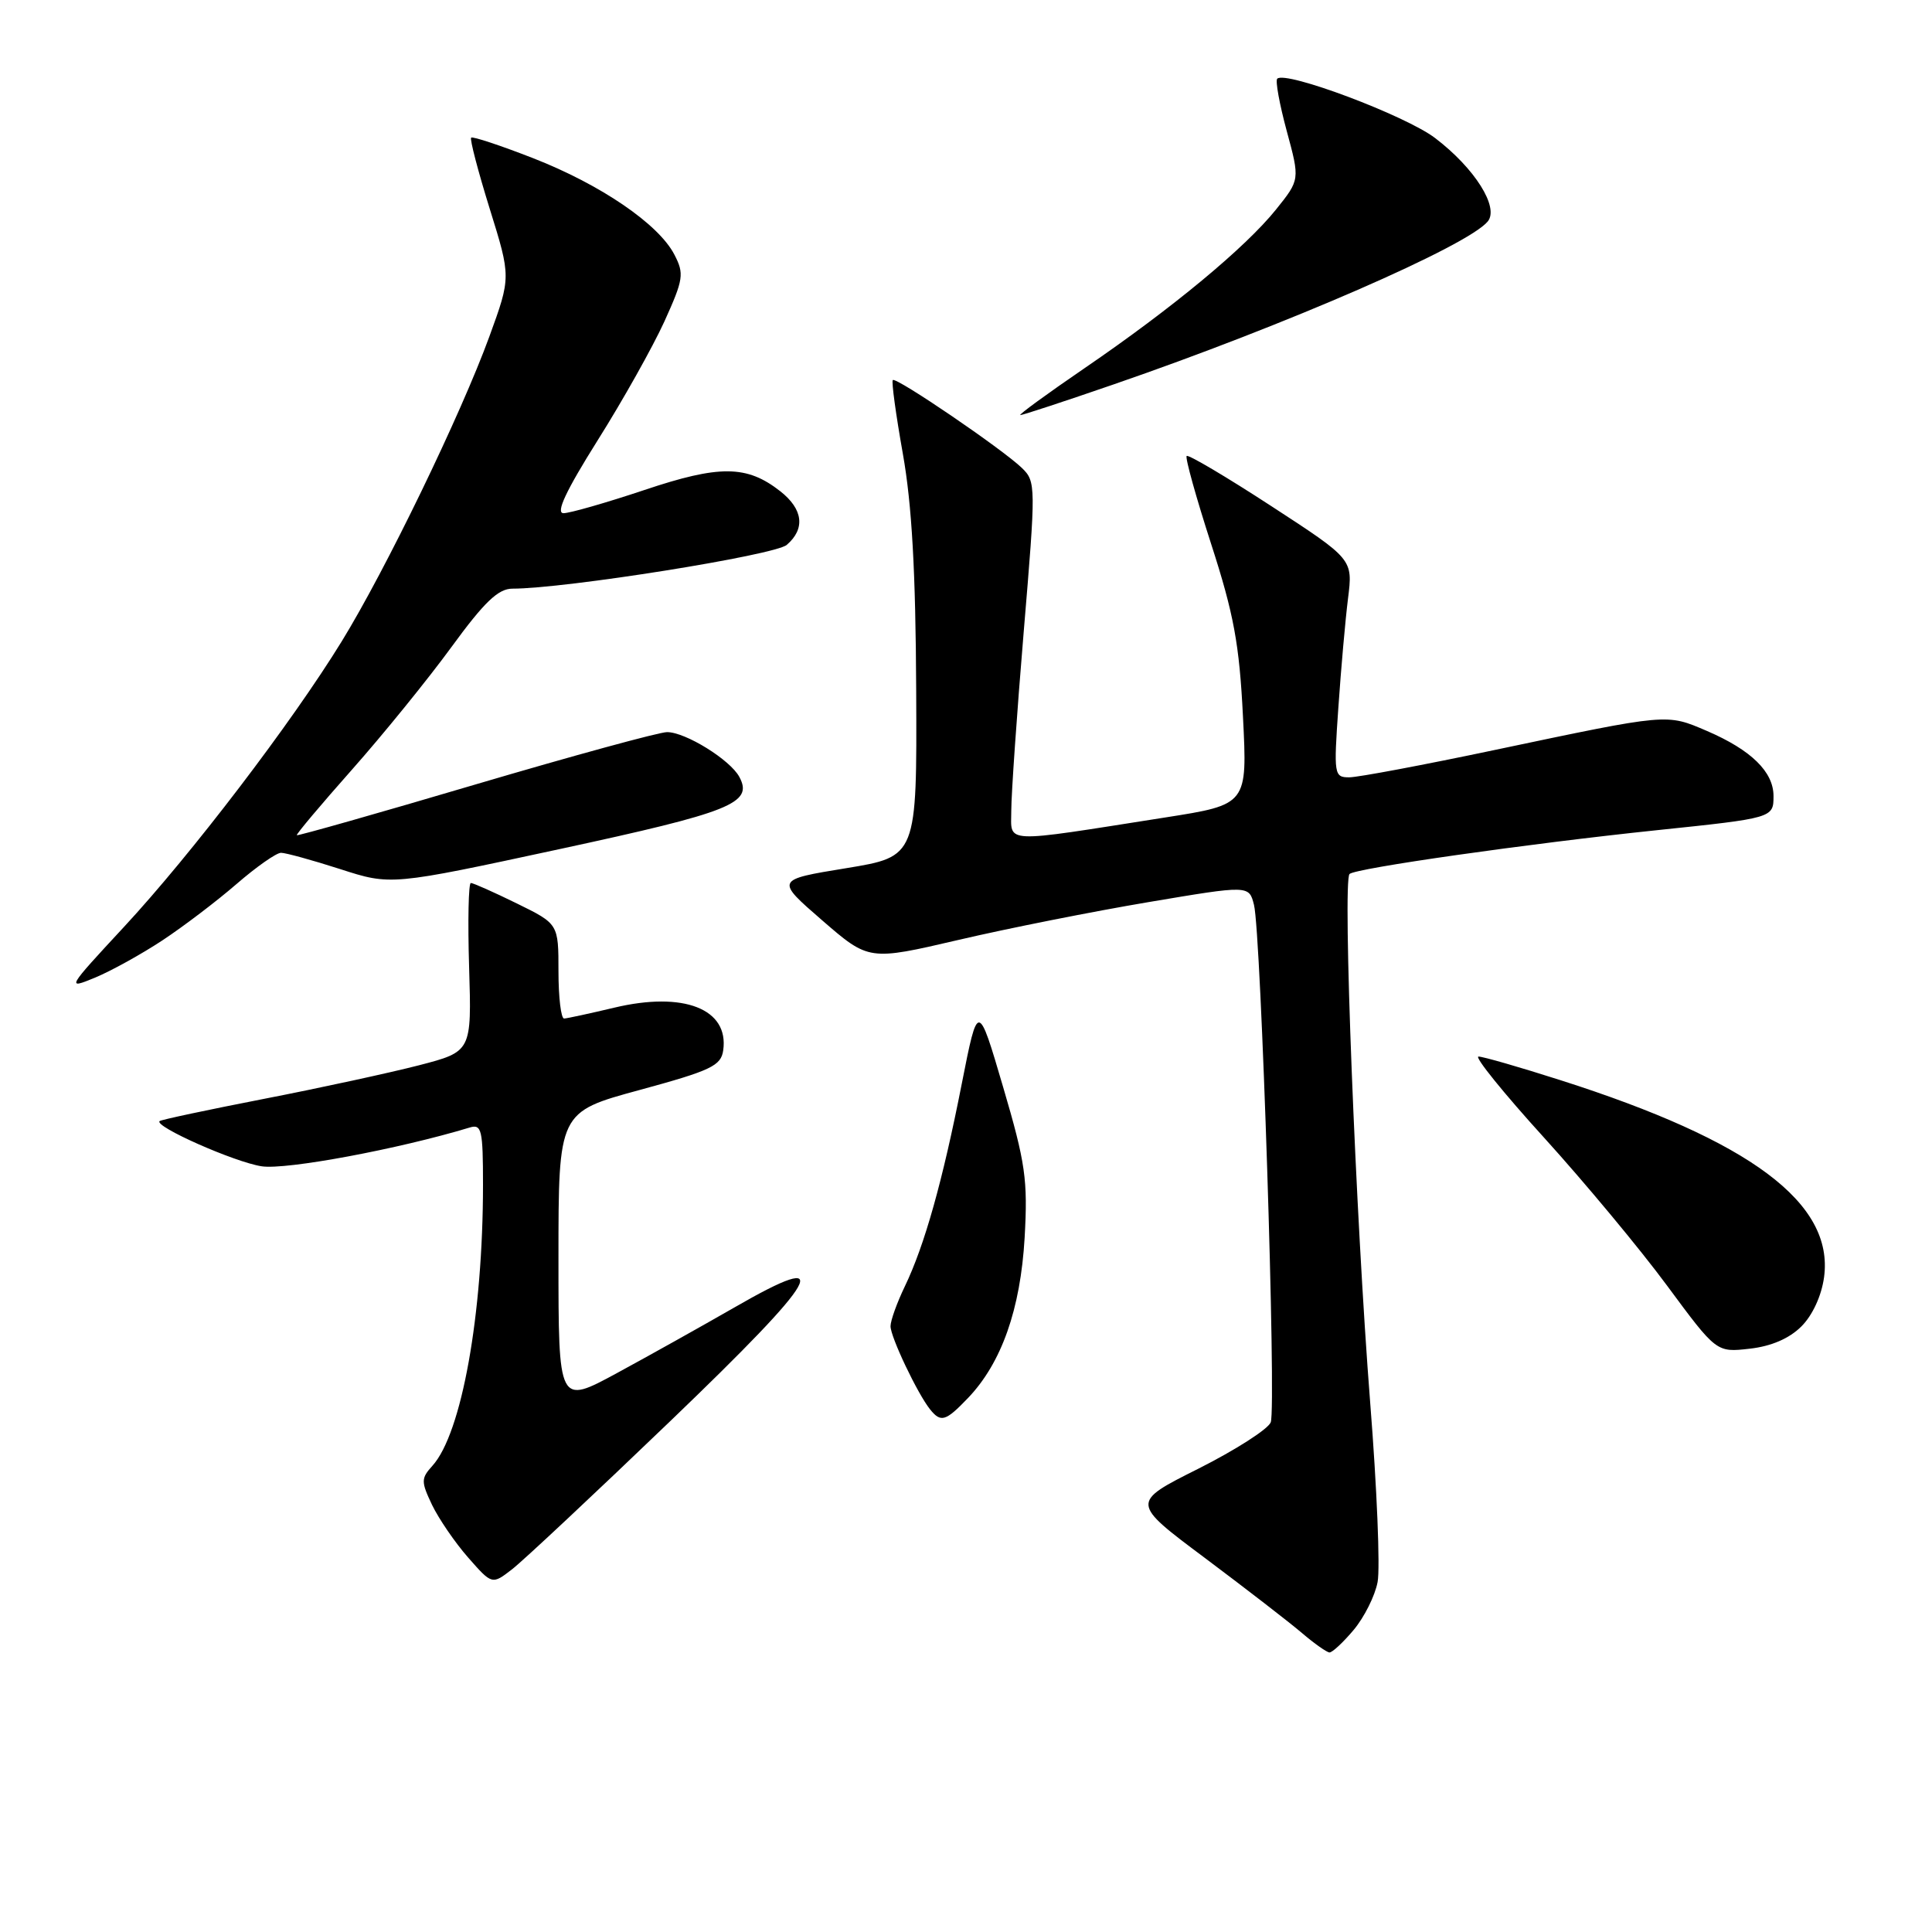 <?xml version="1.0" encoding="UTF-8" standalone="no"?>
<!DOCTYPE svg PUBLIC "-//W3C//DTD SVG 1.1//EN" "http://www.w3.org/Graphics/SVG/1.1/DTD/svg11.dtd" >
<svg xmlns="http://www.w3.org/2000/svg" xmlns:xlink="http://www.w3.org/1999/xlink" version="1.1" viewBox="0 0 256 256">
 <g >
 <path fill="currentColor"
d=" M 179.37 215.97 C 180.77 214.30 182.20 211.45 182.54 209.62 C 182.89 207.79 182.45 197.12 181.56 185.90 C 179.62 161.11 177.88 116.76 178.82 115.81 C 179.57 115.05 202.38 111.80 219.50 110.01 C 234.94 108.40 235.00 108.38 235.00 105.48 C 235.00 102.27 232.04 99.38 226.19 96.86 C 220.78 94.54 221.17 94.51 198.18 99.35 C 188.66 101.36 179.93 103.00 178.78 103.00 C 176.77 103.00 176.72 102.66 177.34 93.75 C 177.69 88.66 178.26 82.16 178.62 79.30 C 179.27 74.10 179.27 74.10 168.45 67.06 C 162.51 63.19 157.46 60.20 157.24 60.42 C 157.02 60.64 158.48 65.88 160.48 72.07 C 163.49 81.38 164.22 85.32 164.70 94.96 C 165.29 106.61 165.29 106.61 154.39 108.32 C 132.48 111.76 134.00 111.83 134.00 107.39 C 134.00 105.25 134.74 94.58 135.65 83.68 C 137.27 64.35 137.27 63.82 135.41 62.01 C 132.84 59.52 118.75 49.92 118.30 50.36 C 118.11 50.56 118.71 54.94 119.63 60.11 C 120.83 66.86 121.33 75.68 121.40 91.50 C 121.50 113.50 121.50 113.50 112.12 115.04 C 102.74 116.57 102.74 116.57 108.93 121.94 C 115.13 127.31 115.13 127.31 127.02 124.54 C 133.56 123.01 144.90 120.76 152.21 119.53 C 165.50 117.29 165.50 117.29 166.16 119.90 C 167.10 123.61 169.14 186.48 168.38 188.46 C 168.03 189.37 163.71 192.13 158.79 194.61 C 149.83 199.10 149.83 199.10 159.67 206.45 C 165.07 210.50 170.85 214.96 172.50 216.37 C 174.15 217.78 175.80 218.94 176.16 218.96 C 176.52 218.98 177.97 217.64 179.37 215.97 Z  M 88.81 188.31 C 108.90 169.02 110.96 165.38 97.32 173.24 C 93.02 175.71 86.01 179.63 81.75 181.94 C 74.00 186.14 74.00 186.14 74.00 166.75 C 74.00 147.35 74.00 147.35 84.75 144.43 C 94.23 141.85 95.54 141.22 95.83 139.17 C 96.61 133.68 90.58 131.33 81.40 133.52 C 78.16 134.29 75.16 134.94 74.75 134.96 C 74.34 134.98 74.00 132.17 74.00 128.71 C 74.00 122.42 74.00 122.42 68.48 119.71 C 65.44 118.22 62.70 117.00 62.39 117.00 C 62.08 117.00 61.97 122.03 62.16 128.17 C 62.50 139.34 62.50 139.34 55.50 141.16 C 51.65 142.15 42.42 144.16 35.00 145.60 C 27.57 147.05 21.34 148.37 21.15 148.55 C 20.38 149.25 31.08 153.99 34.67 154.54 C 37.91 155.04 52.81 152.26 62.25 149.40 C 63.82 148.92 64.00 149.72 64.00 156.97 C 64.00 174.22 61.17 189.94 57.30 194.22 C 55.78 195.90 55.78 196.31 57.25 199.41 C 58.14 201.25 60.28 204.39 62.03 206.38 C 65.20 209.99 65.20 209.99 67.85 207.94 C 69.31 206.81 78.74 197.98 88.81 188.31 Z  M 128.26 185.25 C 132.71 180.60 135.22 173.48 135.77 163.99 C 136.20 156.33 135.89 154.13 132.92 144.04 C 129.59 132.71 129.59 132.71 127.44 143.60 C 124.90 156.53 122.50 165.04 119.90 170.44 C 118.86 172.60 118.00 174.98 118.00 175.73 C 118.00 177.16 121.56 184.65 123.24 186.75 C 124.67 188.53 125.30 188.34 128.26 185.25 Z  M 238.69 175.76 C 240.17 174.29 241.37 171.68 241.70 169.22 C 243.01 159.41 231.99 151.17 206.74 143.12 C 201.37 141.40 196.50 140.00 195.91 140.00 C 195.32 140.00 199.23 144.84 204.60 150.75 C 209.96 156.66 217.30 165.48 220.90 170.36 C 227.44 179.21 227.44 179.21 231.84 178.71 C 234.70 178.39 237.09 177.36 238.69 175.76 Z  M 21.54 124.59 C 24.31 122.76 28.73 119.40 31.35 117.13 C 33.97 114.86 36.62 113.00 37.24 113.00 C 37.85 113.00 41.38 113.97 45.08 115.16 C 51.80 117.33 51.80 117.33 74.15 112.51 C 96.90 107.60 99.83 106.43 97.97 102.95 C 96.76 100.68 90.82 97.00 88.38 97.01 C 87.35 97.01 75.93 100.13 63.02 103.94 C 50.11 107.76 39.45 110.78 39.33 110.67 C 39.22 110.55 42.51 106.64 46.64 101.98 C 50.77 97.32 56.70 90.01 59.81 85.75 C 64.18 79.76 66.02 78.00 67.90 78.00 C 74.89 78.00 102.67 73.57 104.25 72.20 C 106.73 70.06 106.42 67.48 103.40 65.10 C 98.97 61.62 95.35 61.58 85.35 64.94 C 80.32 66.62 75.51 68.00 74.67 68.00 C 73.60 68.00 74.97 65.07 79.19 58.35 C 82.53 53.05 86.50 45.96 88.03 42.61 C 90.57 37.00 90.68 36.28 89.36 33.74 C 87.27 29.69 79.60 24.46 70.64 20.96 C 66.31 19.27 62.62 18.05 62.43 18.24 C 62.23 18.43 63.34 22.67 64.89 27.66 C 67.71 36.72 67.71 36.72 64.84 44.60 C 61.08 54.91 51.09 75.54 45.27 85.00 C 38.63 95.80 25.37 113.18 16.42 122.83 C 8.84 131.00 8.77 131.12 12.60 129.54 C 14.74 128.65 18.77 126.42 21.54 124.59 Z  M 147.58 50.93 C 170.44 43.05 194.43 32.60 197.13 29.35 C 198.68 27.48 195.42 22.30 190.17 18.30 C 186.25 15.31 170.34 9.33 169.24 10.43 C 168.97 10.69 169.54 13.81 170.50 17.36 C 172.25 23.81 172.25 23.81 169.08 27.76 C 165.02 32.81 155.36 40.82 143.76 48.75 C 138.73 52.19 134.88 55.00 135.20 55.00 C 135.52 55.00 141.09 53.17 147.58 50.93 Z "/>
</g>
</svg>